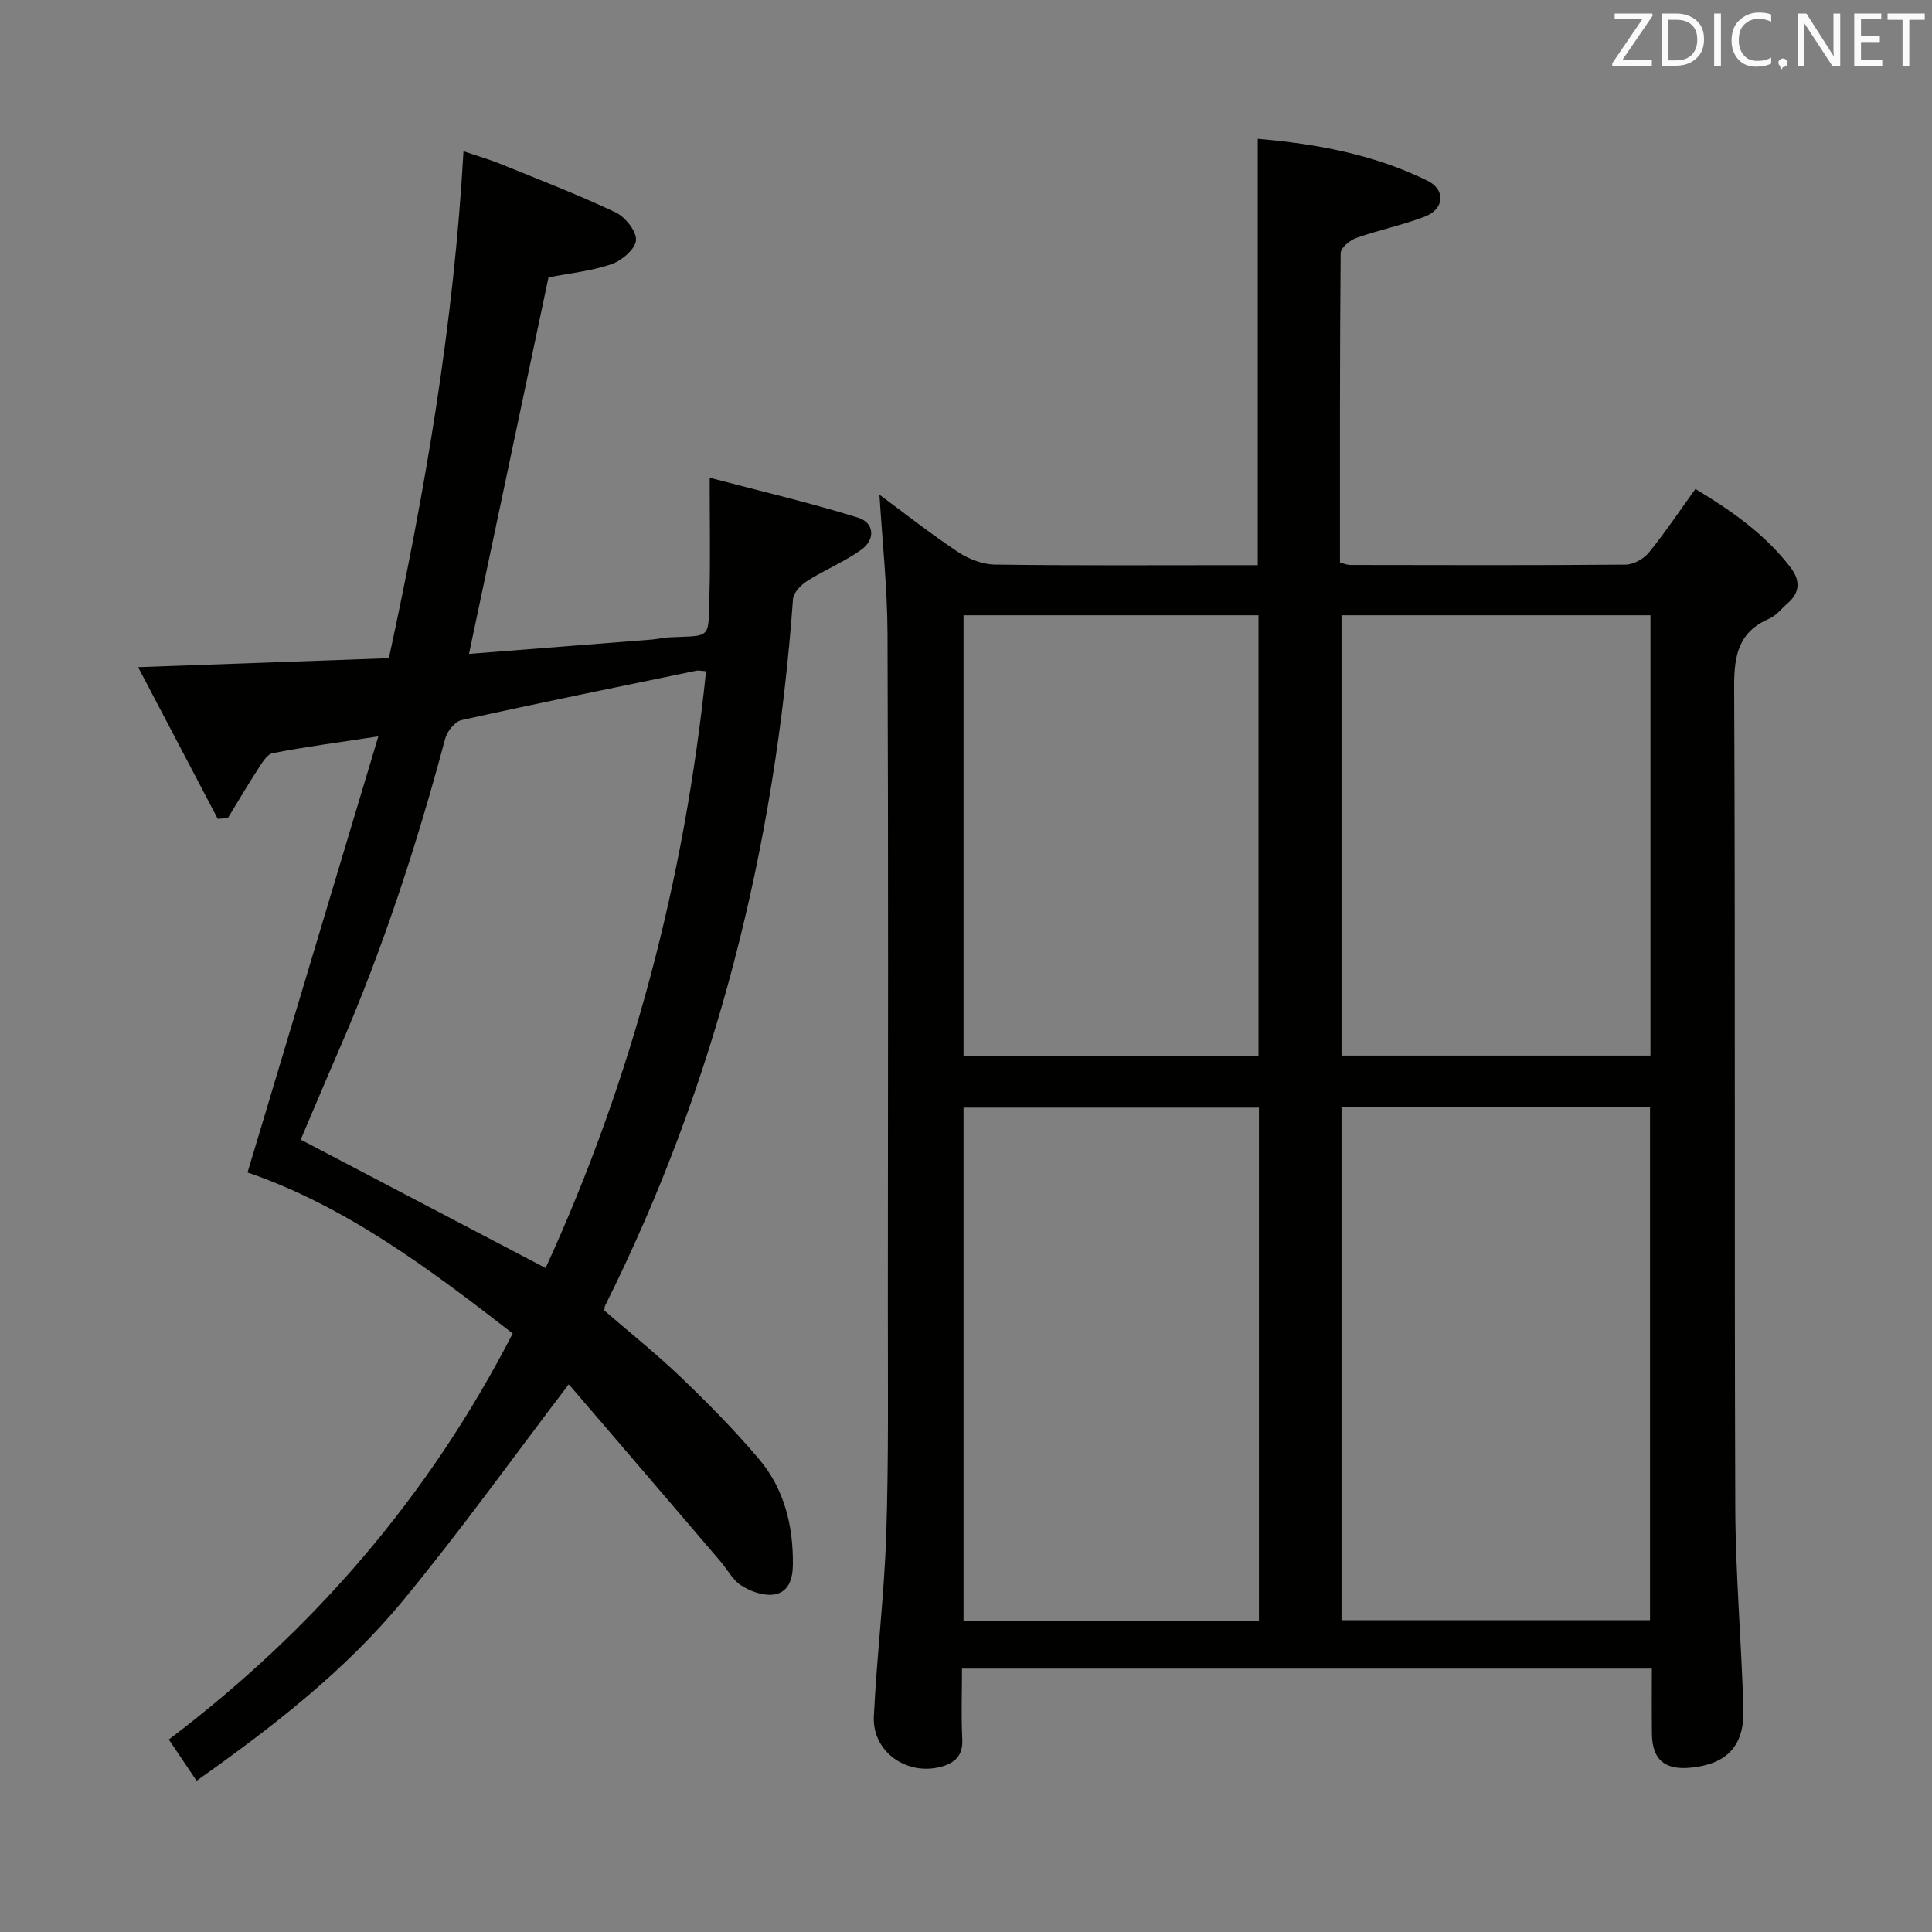 <svg enable-background="new 0 0 400 400" viewBox="0 0 400 400" xmlns="http://www.w3.org/2000/svg"><rect x="0" y="0" width="400" height="400" fill="#808080" stroke="none"/><path d="m342 345.47c-47.79 0-95.01 0-142.83 0 0 5.06-.18 9.86.06 14.63.17 3.35-1.5 4.9-4.36 5.68-7.14 1.94-14.3-3.11-13.95-10.39.6-12.6 2.16-25.16 2.57-37.77.51-15.81.32-31.65.33-47.47.03-46.32.11-92.64-.07-138.96-.04-9.59-1.08-19.18-1.67-28.77 5.12 3.78 10.54 8.06 16.28 11.87 2.18 1.45 5.06 2.56 7.64 2.6 16.66.23 33.32.12 49.99.12h4.42c0-29.5 0-58.55 0-88.27 12.08 1.03 24.03 3.21 35.14 8.68 3.83 1.89 3.48 5.88-.56 7.43-4.61 1.77-9.51 2.76-14.17 4.41-1.33.47-3.24 2.05-3.25 3.14-.19 21.3-.14 42.6-.14 64.09.95.22 1.55.48 2.15.48 18.99.03 37.99.09 56.98-.07 1.64-.01 3.75-1.19 4.82-2.5 3.33-4.09 6.27-8.5 9.64-13.17 7.57 4.57 14.42 9.38 19.67 16.22 2.05 2.67 2.05 5.16-.57 7.45-1.25 1.09-2.36 2.55-3.82 3.18-6.33 2.74-7.29 7.57-7.26 14.01.25 56.65.03 113.3.23 169.95.05 13.96 1.29 27.91 1.68 41.87.21 7.65-3.49 11.38-11.02 12.08-5.3.49-7.85-1.72-7.91-6.97-.06-4.46-.02-8.9-.02-13.55zm-64.25-116.26v106.23h63.87c0-35.62 0-70.86 0-106.23-21.34 0-42.31 0-63.87 0zm-78.26.11v106.2h61.16c0-35.52 0-70.73 0-106.2-20.39 0-40.49 0-61.16 0zm78.26-10.77h63.96c0-30.64 0-60.9 0-91.17-21.5 0-42.71 0-63.96 0zm-17.19.14c0-30.72 0-61.08 0-91.31-20.6 0-40.82 0-61.07 0v91.31z" fill="#010100"/><path d="m78.33 152.46c-8.56 1.31-15.27 2.17-21.88 3.48-1.23.24-2.28 2.14-3.14 3.46-2.13 3.27-4.1 6.64-6.13 9.97-.7.06-1.39.12-2.09.17-5.33-10.16-10.67-20.32-16.49-31.41 18.07-.65 34.89-1.25 51.91-1.86 7.53-34.76 13.45-69.2 15.45-104.96 2.81.96 5.26 1.66 7.61 2.61 8 3.25 16.07 6.36 23.86 10.04 2 .95 4.36 3.88 4.25 5.76-.11 1.81-2.94 4.24-5.06 4.97-4.18 1.44-8.7 1.88-13.06 2.74-5.45 25.81-10.89 51.54-16.46 77.95 12.75-1 25.3-1.97 37.86-2.97 1.16-.09 2.3-.39 3.45-.45 9.03-.46 8.23.71 8.48-9.16.19-7.47.04-14.95.04-23.89 10.75 2.83 20.83 5.19 30.69 8.25 3.39 1.05 3.7 4.5.69 6.66-3.48 2.49-7.55 4.15-11.18 6.45-1.29.82-2.85 2.42-2.95 3.77-3.7 51.26-15.88 100.24-38.93 146.34-.07.14-.05.32-.13.95 5.16 4.47 10.73 8.91 15.84 13.81 5.64 5.4 11.15 10.99 16.18 16.94 5.23 6.18 7.09 13.76 7.02 21.82-.03 3.11-.92 5.99-4.32 6.27-2.11.17-4.6-.77-6.44-1.96-1.73-1.12-2.79-3.25-4.19-4.89-10.36-12.12-20.72-24.23-31.11-36.33-.3-.35-.81-.52-.42-.28-11.46 15.04-22.37 30.28-34.27 44.7-12.02 14.56-26.92 26.11-42.71 37.28-1.93-2.87-3.66-5.44-5.75-8.54 29.89-22.63 53.83-50.28 71.2-84.07-17.34-13.47-34.73-26.44-54.9-33.33 8.95-29.8 17.81-59.36 27.08-90.29zm67.85-13.49c-1.08-.07-1.56-.2-2-.11-16.22 3.35-32.46 6.65-48.63 10.23-1.37.3-2.98 2.32-3.38 3.84-5.86 21.98-12.91 43.55-21.98 64.43-2.82 6.49-5.55 13.01-7.93 18.59 17.09 8.96 33.62 17.62 50.7 26.58 17.95-39.15 28.76-80.37 33.22-123.56z" fill="#010100"/><g fill="#fafafb"><path d="m342.2 3.2-6.3 9.2h6.1v1.2h-8.2v-.5l6.2-9.1h-5.7v-1.2h7.8v.4z"/><path d="m344 13.7v-10.9h3.1c1.6 0 3 .5 4.1 1.4 1.1 1 1.6 2.2 1.6 3.9s-.5 3-1.6 4-2.5 1.5-4.2 1.5h-3zm1.4-9.6v8.4h1.6c1.4 0 2.5-.4 3.2-1.1.8-.8 1.2-1.8 1.2-3.2s-.4-2.4-1.2-3.1-1.8-1-3.1-1z"/><path d="m356.3 2.8v10.9h-1.4v-10.9z"/><path d="m366.6 13.2c-.8.4-1.8.6-3 .6-1.6 0-2.8-.5-3.7-1.5s-1.4-2.3-1.4-3.9c0-1.7.5-3.2 1.6-4.2s2.4-1.6 4-1.6c1 0 1.9.1 2.6.4v1.5c-.8-.4-1.6-.6-2.6-.6-1.2 0-2.2.4-3 1.2s-1.1 1.9-1.1 3.3c0 1.3.4 2.3 1.1 3.1s1.6 1.1 2.8 1.1c1.1 0 2-.2 2.8-.7v1.3z"/><path d="m368.2 13c0-.3.1-.5.3-.6.2-.2.4-.3.6-.3.3 0 .5.1.7.3s.3.4.3.6-.1.5-.3.6c-.2.2-.4.3-.7.3-.3 1-.5-.1-.6-.3-.2-.2-.3-.4-.3-.6z"/><path d="m381.1 13.7h-1.7l-5.5-8.4c-.2-.2-.3-.5-.4-.7 0 .2.1.8.1 1.5v7.6h-1.4v-10.9h1.8l5.3 8.3c.3.4.4.6.4.8 0-.3-.1-.8-.1-1.6v-7.5h1.4v10.9z"/><path d="m389.7 13.7h-5.8v-10.9h5.6v1.2h-4.2v3.5h3.9v1.2h-3.9v3.7h4.4z"/><path d="m398.4 4.1h-3.1v9.6h-1.4v-9.6h-3.1v-1.3h7.7v1.3z"/></g></svg>